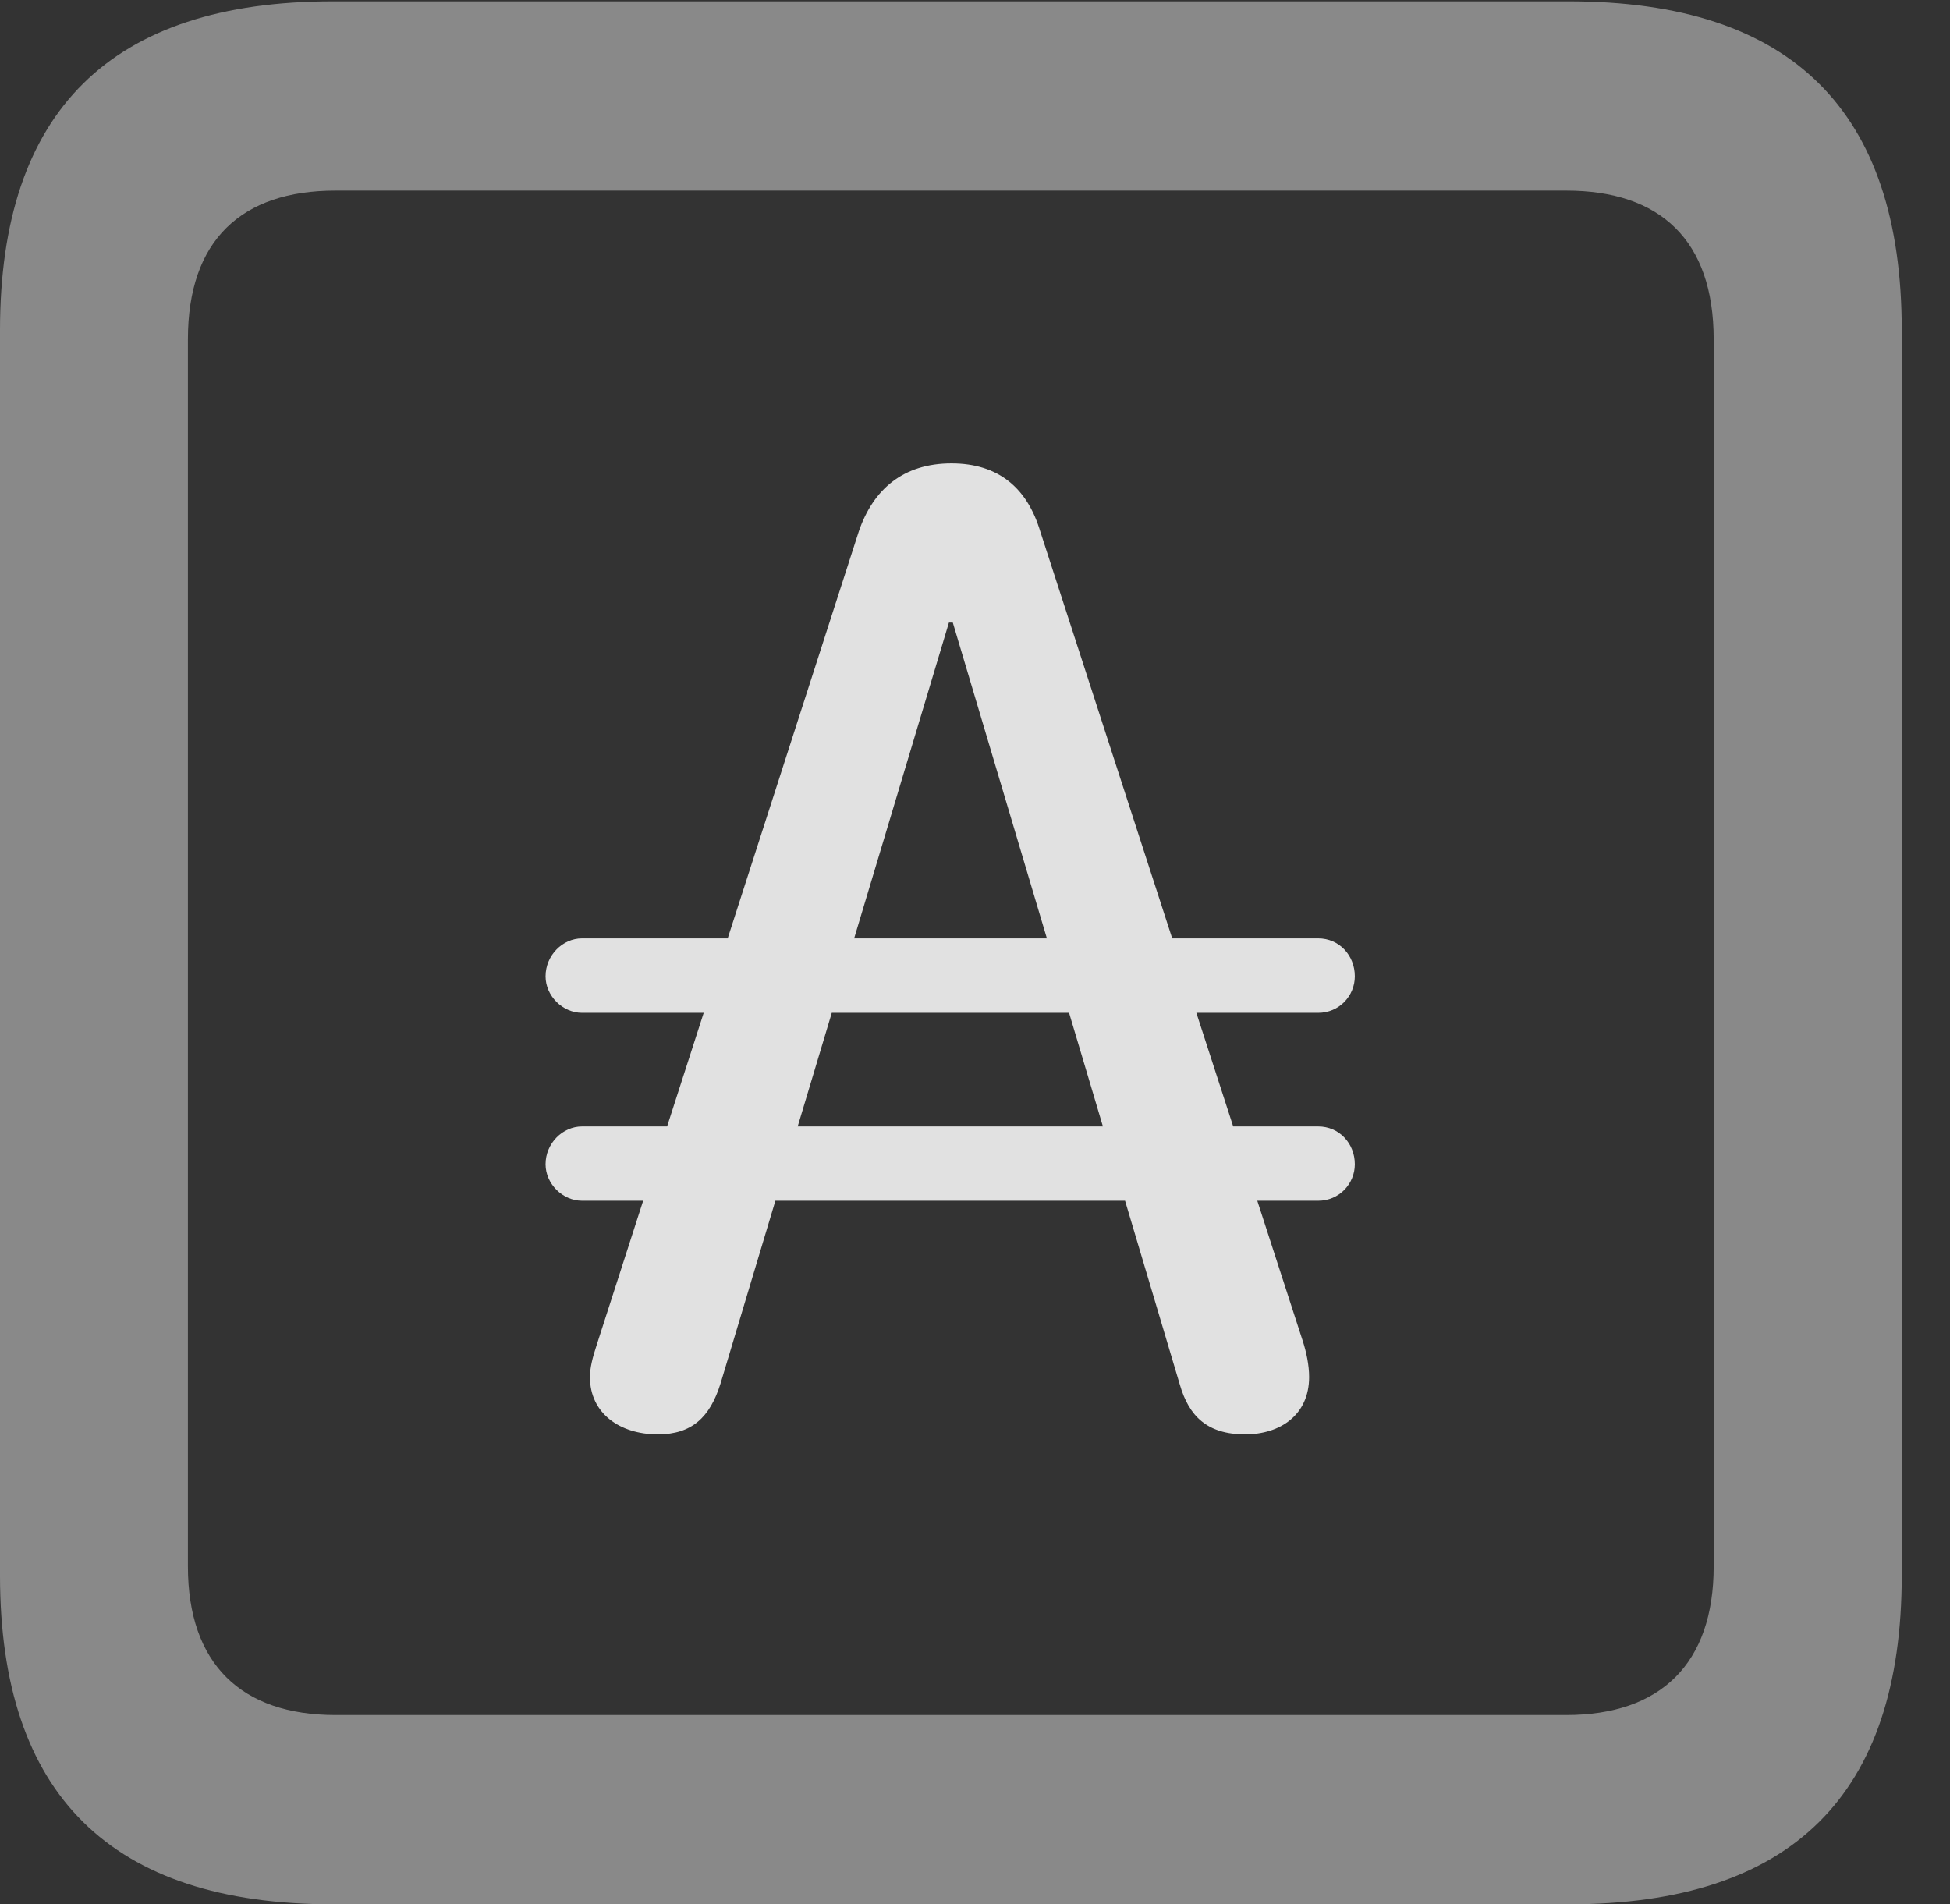 <?xml version="1.0" encoding="UTF-8"?>
<!--Generator: Apple Native CoreSVG 341-->
<!DOCTYPE svg
PUBLIC "-//W3C//DTD SVG 1.1//EN"
       "http://www.w3.org/Graphics/SVG/1.1/DTD/svg11.dtd">
<svg version="1.1" xmlns="http://www.w3.org/2000/svg" xmlns:xlink="http://www.w3.org/1999/xlink" viewBox="0 0 14.59 14.248">
 <rect x="0" y="0" width="14.59" height="14.248" fill="#333333" stroke="none"/>
 <g>
  <rect height="14.248" opacity="0" width="14.59" x="0" y="0"/>
  <path d="M2.49 14.248L11.738 14.248C13.408 14.248 14.229 13.428 14.229 11.787L14.229 2.471C14.229 0.83 13.408 0.01 11.738 0.01L2.49 0.01C0.83 0.01 0 0.83 0 2.471L0 11.787C0 13.428 0.83 14.248 2.49 14.248ZM2.51 12.832C1.807 12.832 1.406 12.451 1.406 11.719L1.406 2.539C1.406 1.797 1.807 1.426 2.51 1.426L11.719 1.426C12.422 1.426 12.822 1.797 12.822 2.539L12.822 11.719C12.822 12.451 12.422 12.832 11.719 12.832Z" fill="white" fill-opacity="0.425"/>
  <path d="M4.922 10.732C5.176 10.732 5.312 10.605 5.391 10.352L7.1 4.658L7.129 4.658L8.828 10.361C8.896 10.596 9.033 10.732 9.316 10.732C9.58 10.732 9.795 10.586 9.795 10.303C9.795 10.215 9.775 10.117 9.746 10.029L7.783 3.975C7.686 3.652 7.471 3.467 7.119 3.467C6.758 3.467 6.533 3.662 6.426 3.975L4.463 10.068C4.434 10.156 4.414 10.234 4.414 10.303C4.414 10.576 4.639 10.732 4.922 10.732ZM4.082 7.305C4.082 7.451 4.209 7.578 4.355 7.578L9.863 7.578C10.02 7.578 10.137 7.451 10.137 7.305C10.137 7.148 10.02 7.021 9.863 7.021L4.355 7.021C4.209 7.021 4.082 7.148 4.082 7.305ZM4.082 8.711C4.082 8.857 4.209 8.984 4.355 8.984L9.863 8.984C10.02 8.984 10.137 8.857 10.137 8.711C10.137 8.555 10.02 8.428 9.863 8.428L4.355 8.428C4.209 8.428 4.082 8.555 4.082 8.711Z" fill="white" fill-opacity="0.85"/>
 </g>
</svg>
